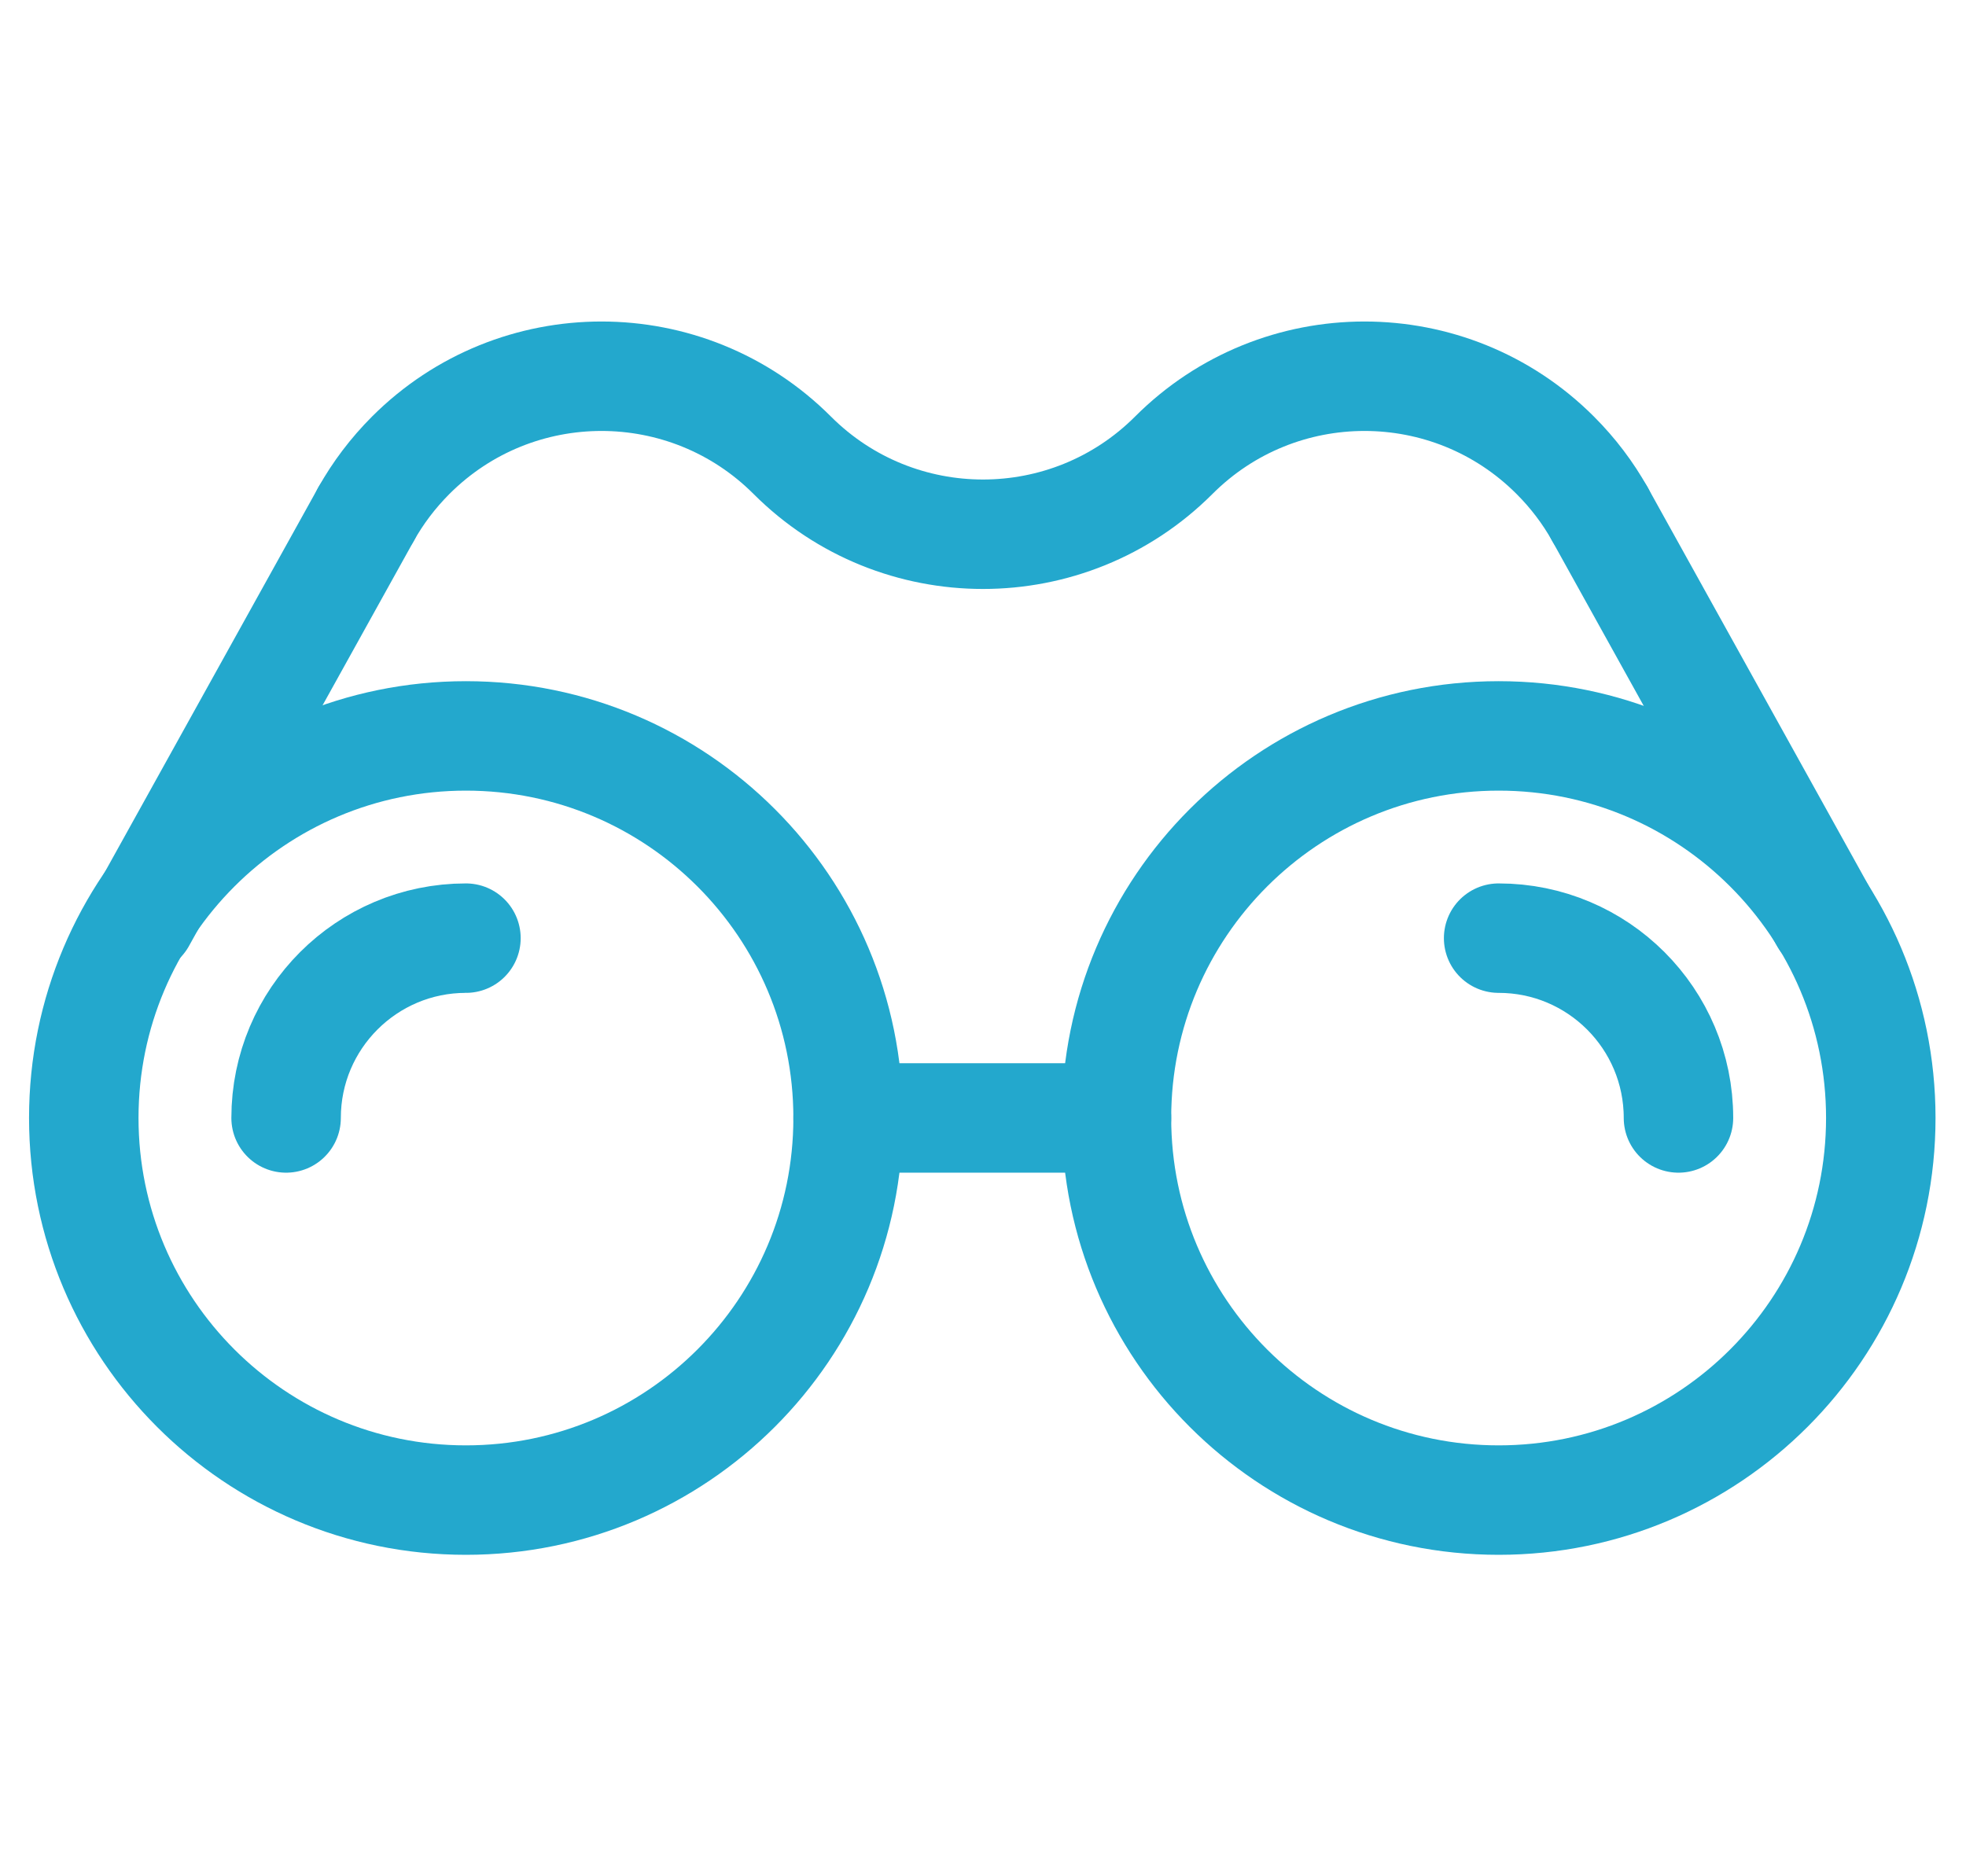 <?xml version="1.0" encoding="UTF-8"?>
<svg width="44px" height="42px" viewBox="0 0 44 42" version="1.1" xmlns="http://www.w3.org/2000/svg" xmlns:xlink="http://www.w3.org/1999/xlink">
    <title>23821CA5-A386-492C-BFEA-50D8E5E46C30</title>
    <g id="Desktop" stroke="none" stroke-width="1" fill="none" fill-rule="evenodd">
        <g id="About-Us" transform="translate(-158, -2484)">
            <g id="Vision" transform="translate(159, 2484)">
                <polygon id="Fill-1" points="0 42 42 42 42 0 0 0"></polygon>
                <g id="Group-18" transform="translate(0, 8)" stroke="#23A8CD" stroke-linecap="round" stroke-linejoin="round" stroke-width="2.45">
                    <path d="M41.093,17.025 C41.093,21.748 37.264,25.579 32.541,25.579 C27.817,25.579 23.987,21.748 23.987,17.025 C23.987,12.302 27.817,8.473 32.541,8.473 C37.264,8.473 41.093,12.302 41.093,17.025 Z" id="Stroke-2"></path>
                    <path d="M32.54,13 C34.763,13 36.565,14.803 36.565,17.025" id="Stroke-4"></path>
                    <path d="M9.428,13 C7.205,13 5.403,14.803 5.403,17.025" id="Stroke-6"></path>
                    <line x1="17.981" y1="17.025" x2="23.987" y2="17.025" id="Stroke-8"></line>
                    <path d="M7.195,3.505 C7.459,3.034 7.792,2.592 8.192,2.191 C10.55,-0.168 14.373,-0.168 16.731,2.191 C19.088,4.548 22.912,4.548 25.269,2.191 C27.626,-0.168 31.45,-0.168 33.807,2.191 C34.208,2.592 34.54,3.033 34.805,3.505" id="Stroke-10"></path>
                    <line x1="7.195" y1="3.505" x2="2.158" y2="12.582" id="Stroke-12"></line>
                    <line x1="34.805" y1="3.505" x2="39.841" y2="12.582" id="Stroke-14"></line>
                    <path d="M17.981,17.025 C17.981,21.748 14.152,25.579 9.427,25.579 C4.704,25.579 0.875,21.748 0.875,17.025 C0.875,12.302 4.704,8.473 9.427,8.473 C14.152,8.473 17.981,12.302 17.981,17.025 Z" id="Stroke-16"></path>
                </g>
            </g>
        </g>
    </g>
</svg>